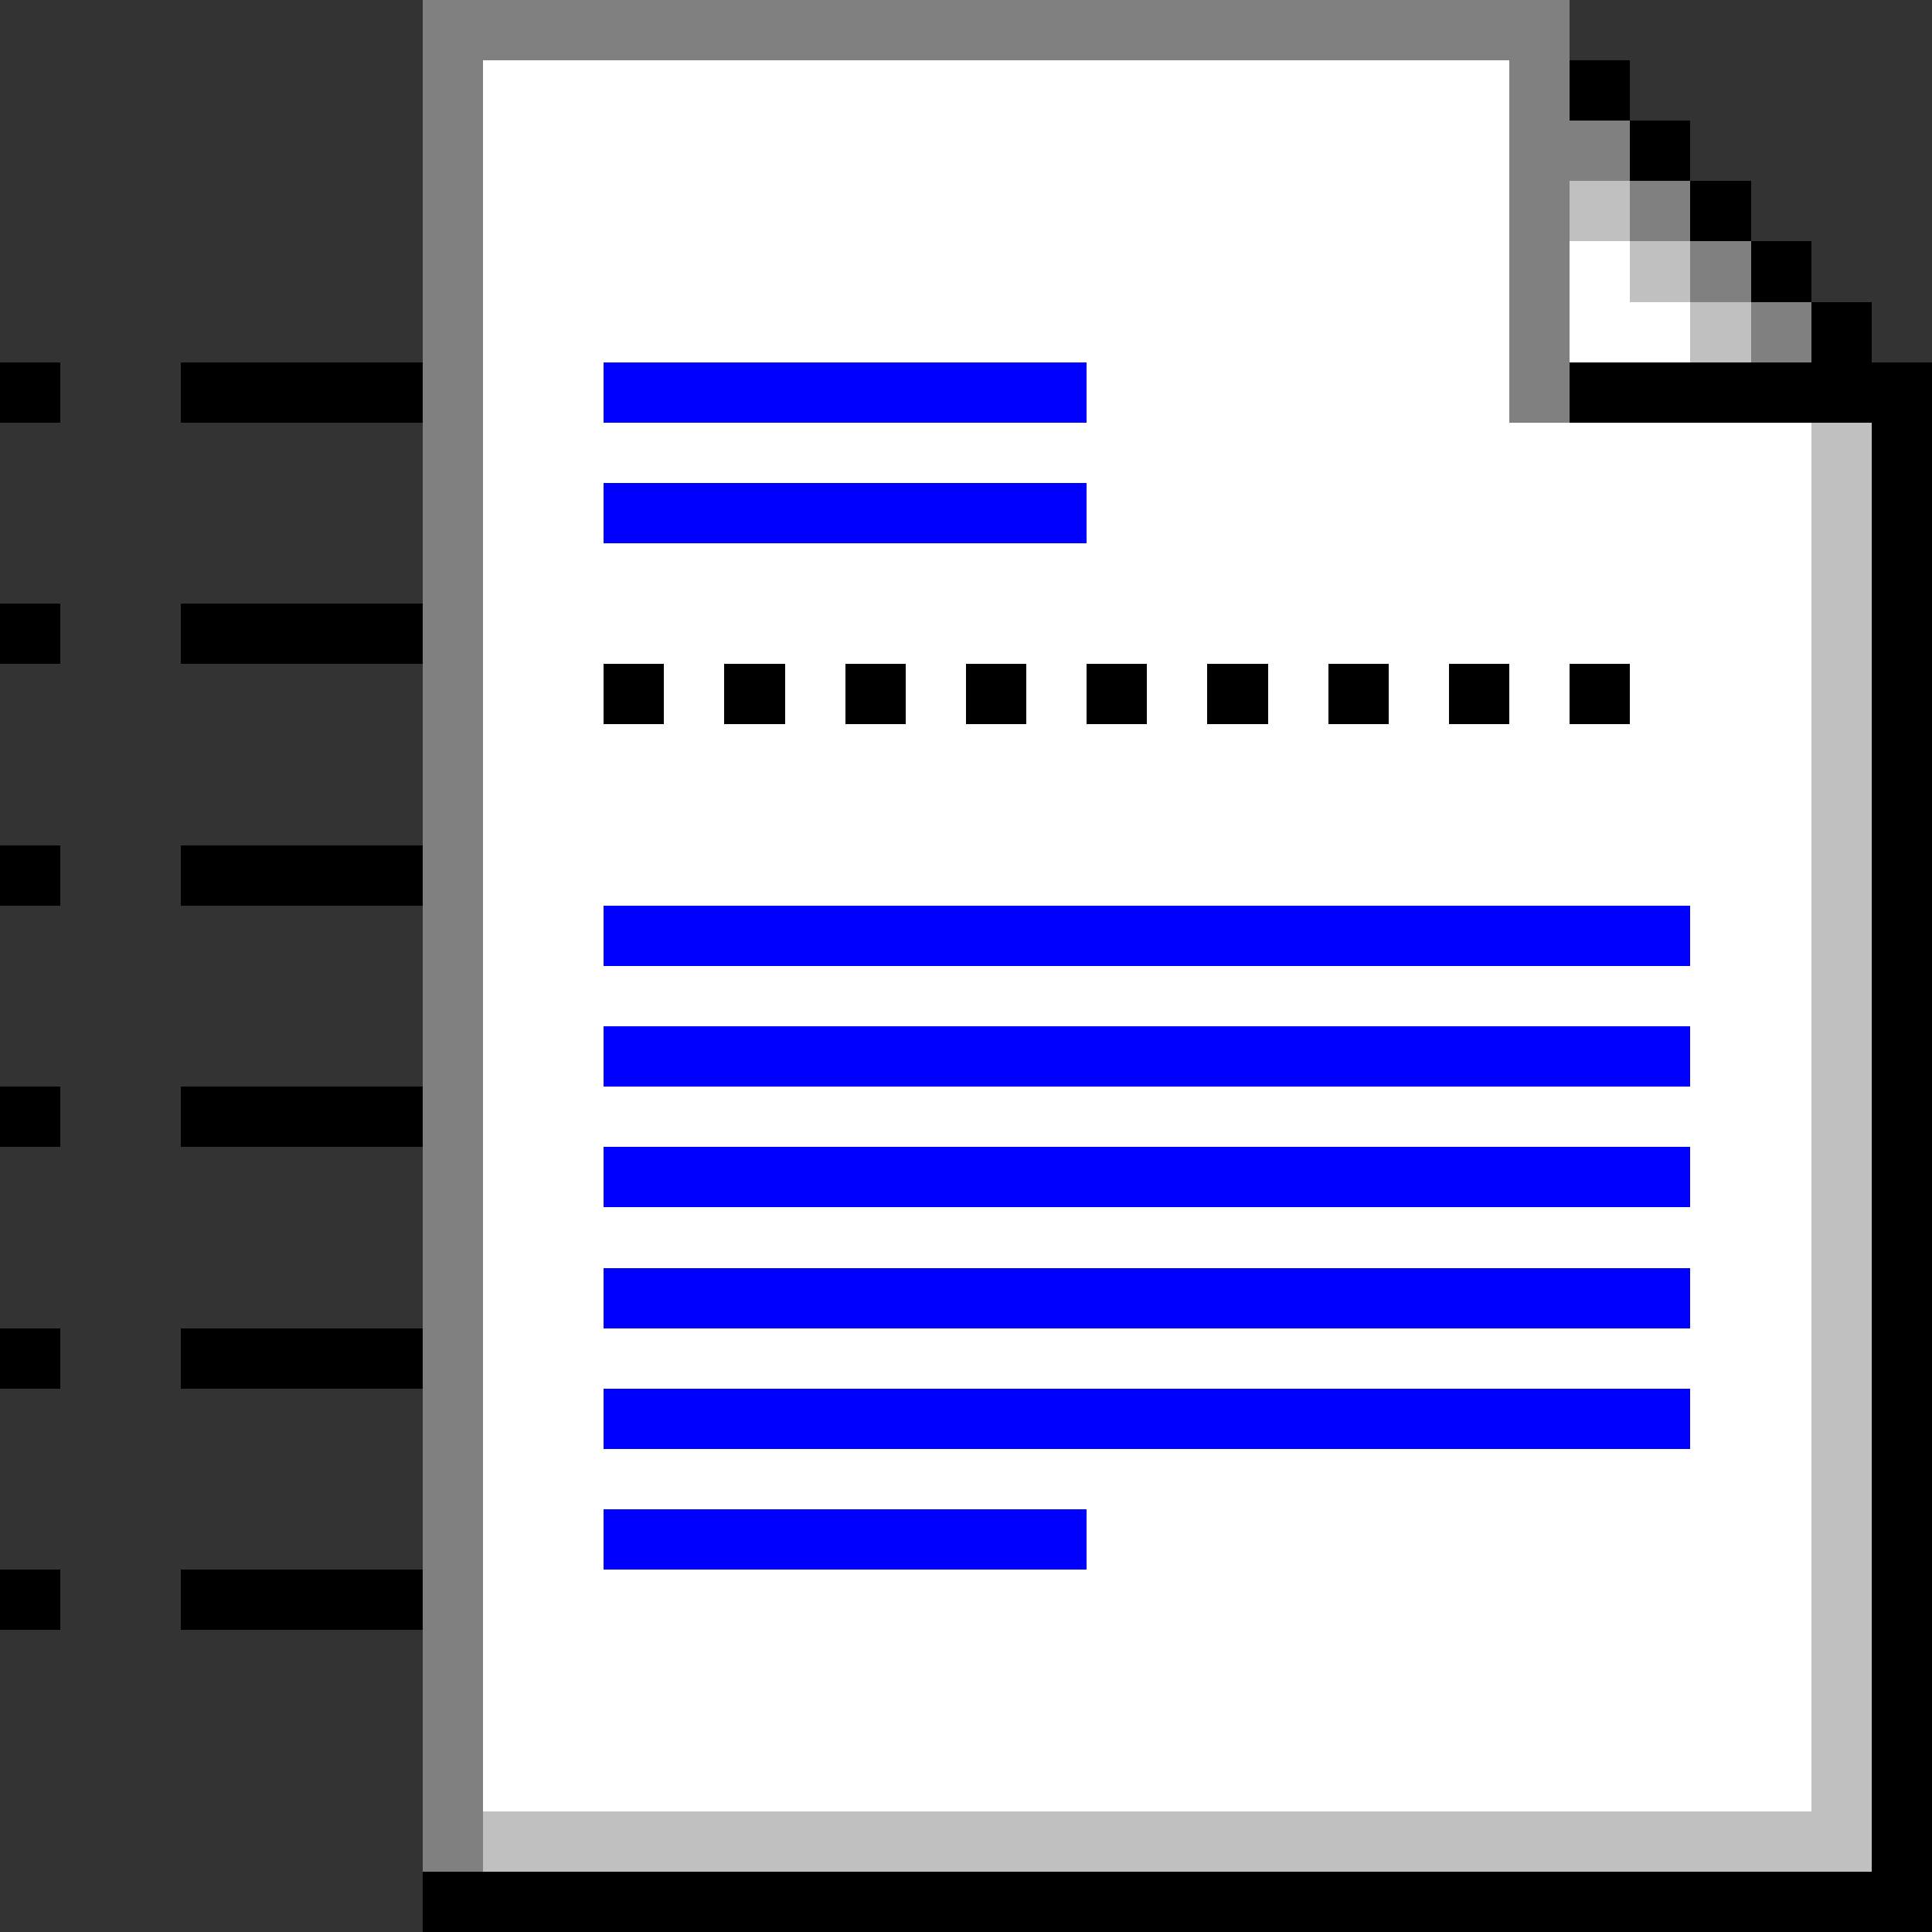 <svg xmlns="http://www.w3.org/2000/svg" width="32" height="32" shape-rendering="crispEdges" viewBox="0 -0.5 32 32"><rect x="0" y="-0.5" width="32" height="32" fill="#333333" stroke="none"/><path stroke="gray" d="M7 0h19M7 1h1m17 0h1M7 2h1m17 0h2M7 3h1m17 0h1m1 0h1M7 4h1m17 0h1m2 0h1M7 5h1m17 0h1m3 0h1M7 6h1m17 0h1M7 7h1M7 8h1M7 9h1m-1 1h1m-1 1h1m-1 1h1m-1 1h1m-1 1h1m-1 1h1m-1 1h1m-1 1h1m-1 1h1m-1 1h1m-1 1h1m-1 1h1m-1 1h1m-1 1h1m-1 1h1m-1 1h1m-1 1h1m-1 1h1m-1 1h1m-1 1h1m-1 1h1"/><path stroke="#fff" d="M8 1h17M8 2h17M8 3h17M8 4h17m1 0h1M8 5h17m1 0h2M8 6h2m8 0h7M8 7h22M8 8h2m8 0h12M8 9h22M8 10h22M8 11h2m1 0h1m1 0h1m1 0h1m1 0h1m1 0h1m1 0h1m1 0h1m1 0h1m1 0h3M8 12h22M8 13h22M8 14h22M8 15h2m18 0h2M8 16h22M8 17h2m18 0h2M8 18h22M8 19h2m18 0h2M8 20h22M8 21h2m18 0h2M8 22h22M8 23h2m18 0h2M8 24h22M8 25h2m8 0h12M8 26h22M8 27h22M8 28h22M8 29h22"/><path stroke="#000" d="M26 1h1m0 1h1m0 1h1m0 1h1m0 1h1M0 6h1m2 0h4m19 0h6m-1 1h1m-1 1h1m-1 1h1M0 10h1m2 0h4m24 0h1m-22 1h1m1 0h1m1 0h1m1 0h1m1 0h1m1 0h1m1 0h1m1 0h1m1 0h1m4 0h1m-1 1h1m-1 1h1M0 14h1m2 0h4m24 0h1m-1 1h1m-1 1h1m-1 1h1M0 18h1m2 0h4m24 0h1m-1 1h1m-1 1h1m-1 1h1M0 22h1m2 0h4m24 0h1m-1 1h1m-1 1h1m-1 1h1M0 26h1m2 0h4m24 0h1m-1 1h1m-1 1h1m-1 1h1m-1 1h1M7 31h25"/><path stroke="silver" d="M26 3h1m0 1h1m0 1h1m1 2h1m-1 1h1m-1 1h1m-1 1h1m-1 1h1m-1 1h1m-1 1h1m-1 1h1m-1 1h1m-1 1h1m-1 1h1m-1 1h1m-1 1h1m-1 1h1m-1 1h1m-1 1h1m-1 1h1m-1 1h1m-1 1h1m-1 1h1m-1 1h1m-1 1h1m-1 1h1M8 30h23"/><path stroke="#00f" d="M10 6h8m-8 2h8m-8 7h18m-18 2h18m-18 2h18m-18 2h18m-18 2h18m-18 2h8"/></svg>